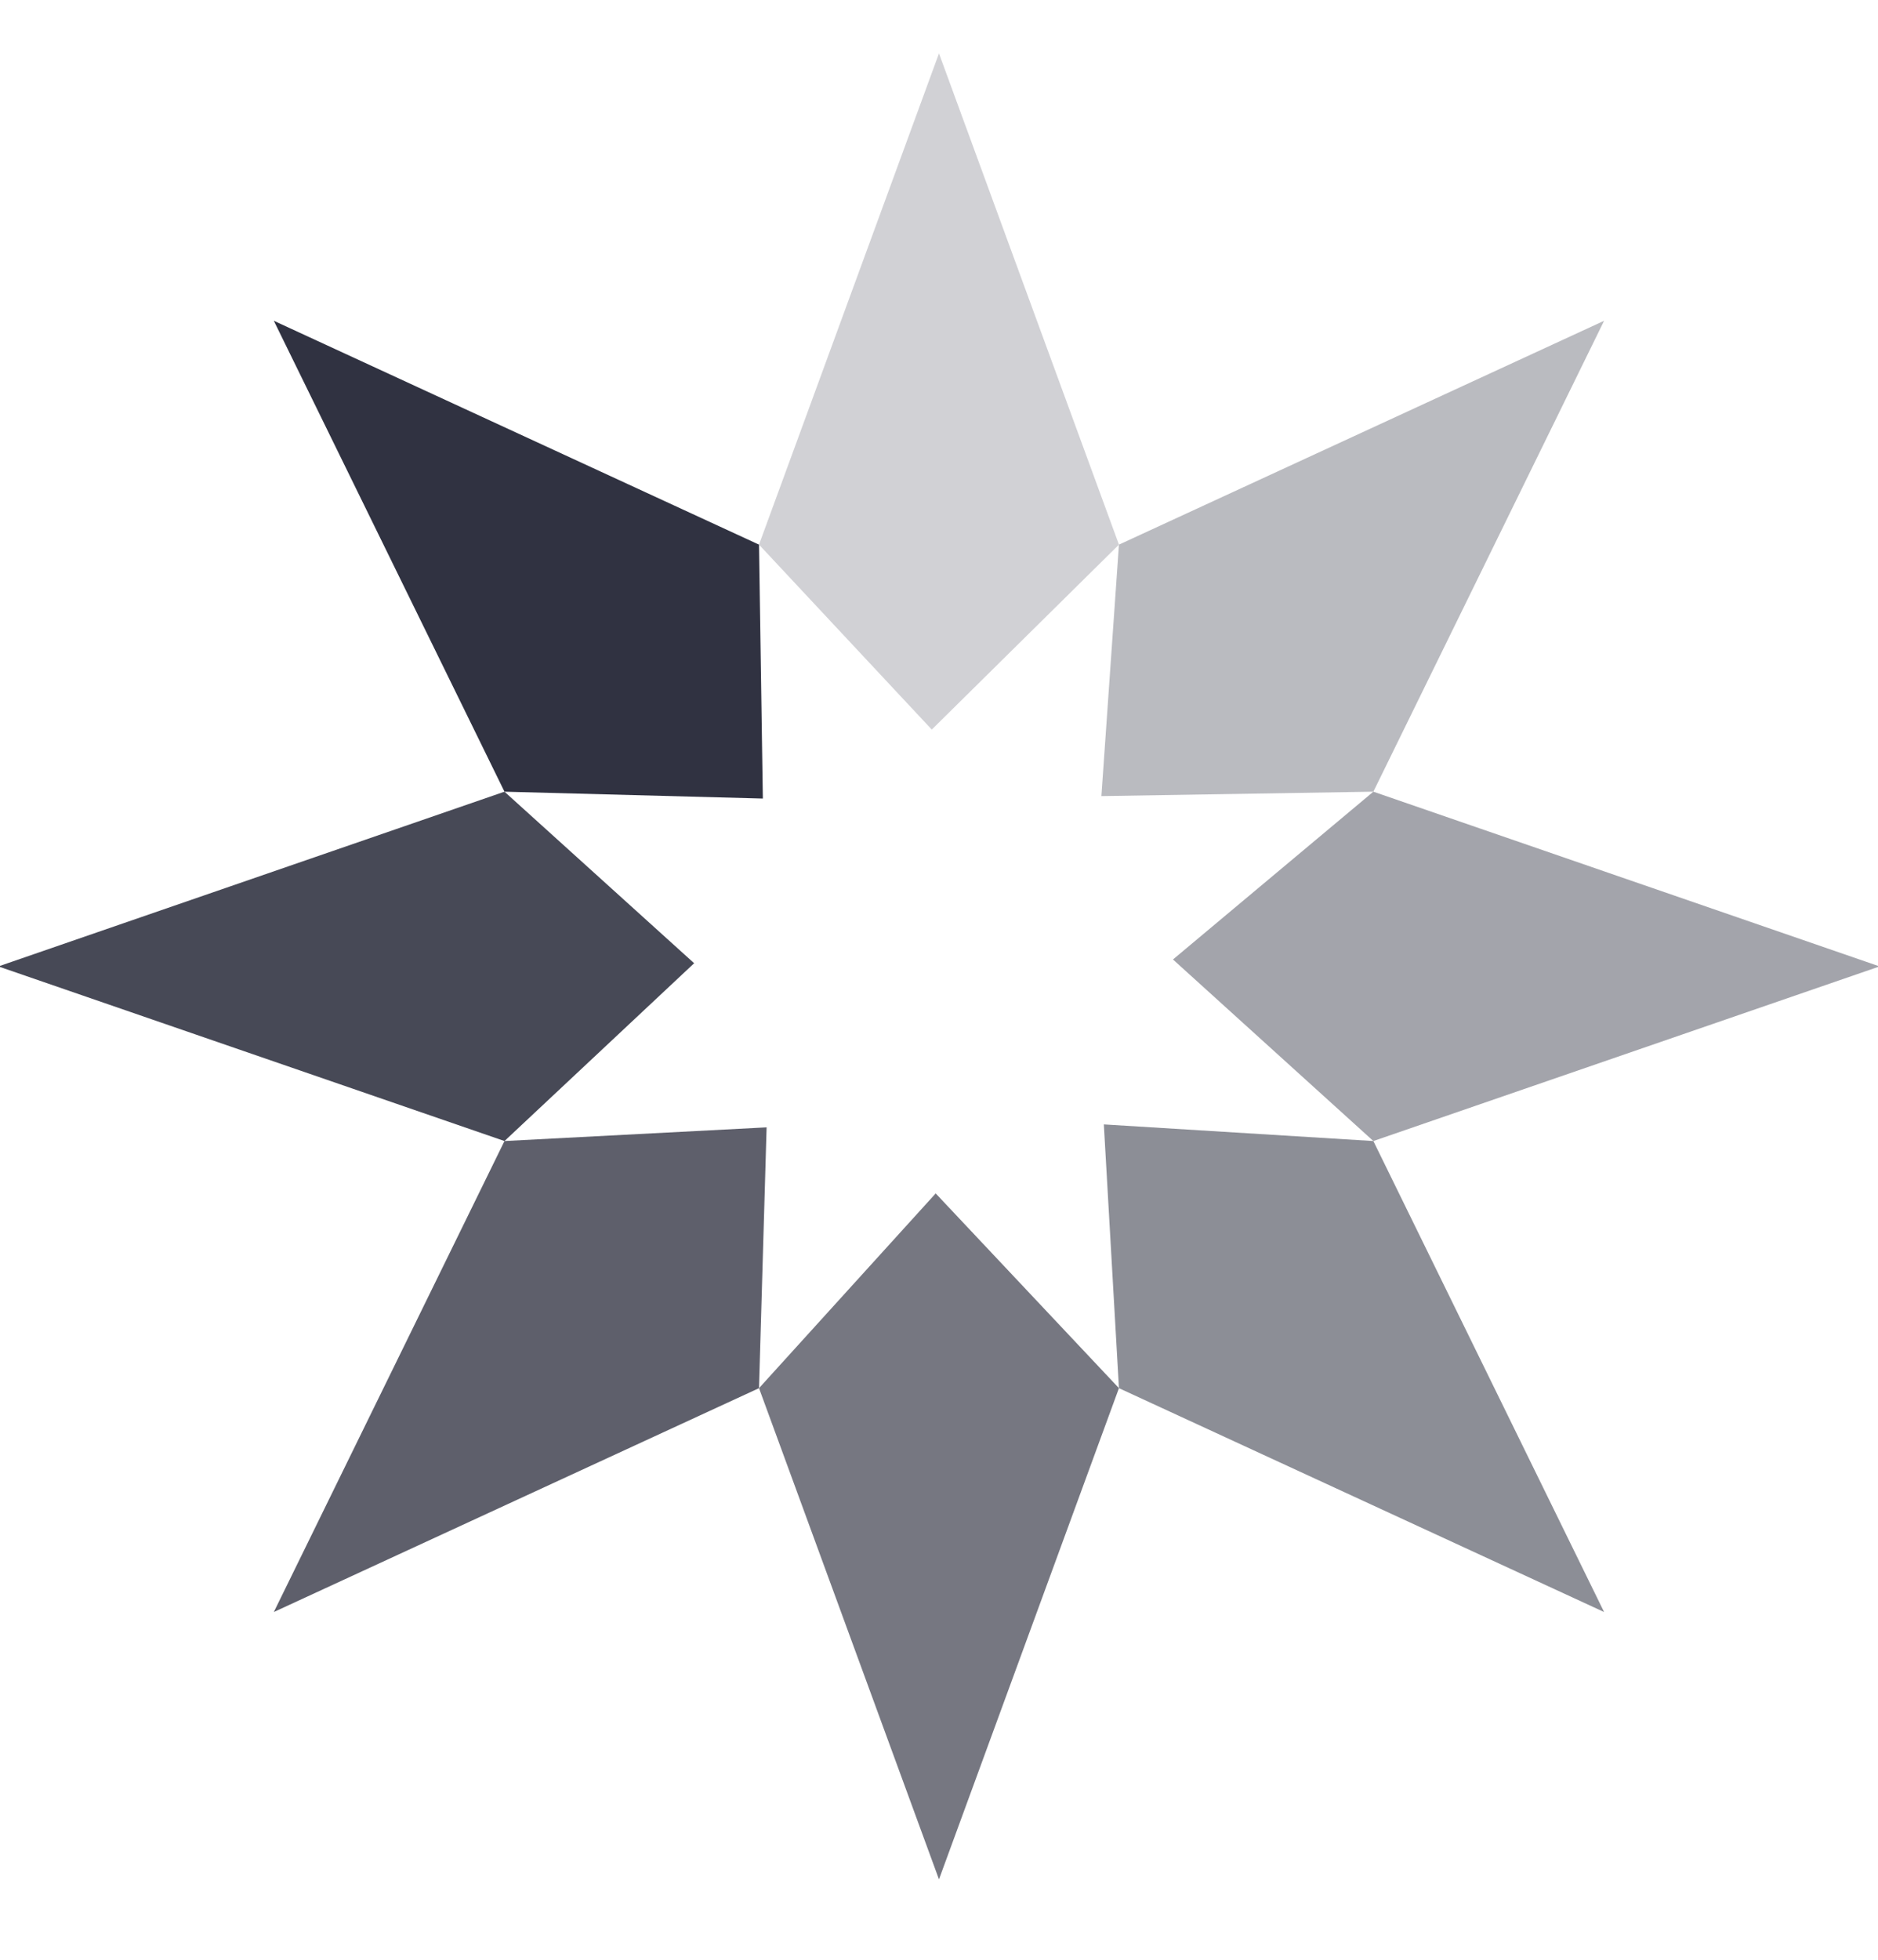 <?xml version="1.0" encoding="utf-8"?>
<!-- Generator: Adobe Illustrator 16.0.0, SVG Export Plug-In . SVG Version: 6.00 Build 0)  -->
<!DOCTYPE svg PUBLIC "-//W3C//DTD SVG 1.1//EN" "http://www.w3.org/Graphics/SVG/1.1/DTD/svg11.dtd">
<svg version="1.1" id="Layer_1" xmlns="http://www.w3.org/2000/svg" xmlns:xlink="http://www.w3.org/1999/xlink" x="0px" y="0px"
	 width="48.461px" height="50.564px" viewBox="0 0 48.461 50.564" enable-background="new 0 0 48.461 50.564" xml:space="preserve">
<polygon opacity="0.88" fill="#2F3140" points="13.018,29.431 -0.042,24.927 13.018,20.42 17.912,24.845 "/>
<polygon opacity="0.77" fill="#2F3140" points="19.586,35.805 7.066,41.579 13.018,29.431 19.782,29.078 "/>
<polygon opacity="0.44" fill="#2F3140" points="35.439,20.42 48.502,24.927 35.439,29.431 30.268,24.748 "/>
<polygon opacity="0.55" fill="#2F3140" points="35.439,29.431 41.393,41.579 28.874,35.805 28.484,29.002 "/>
<polygon opacity="0.22" fill="#2F3140" points="28.874,14.048 24.044,18.818 19.586,14.048 24.23,1.377 "/>
<polygon opacity="0.66" fill="#2F3140" points="28.874,35.805 24.23,48.475 19.586,35.805 24.145,30.782 "/>
<polygon opacity="0.33" fill="#2F3140" points="28.874,14.048 41.393,8.274 35.439,20.42 28.421,20.534 "/>
<polygon opacity="0.99" fill="#2F3140" points="19.685,20.597 13.018,20.42 7.066,8.274 19.586,14.048 "/>
</svg>
